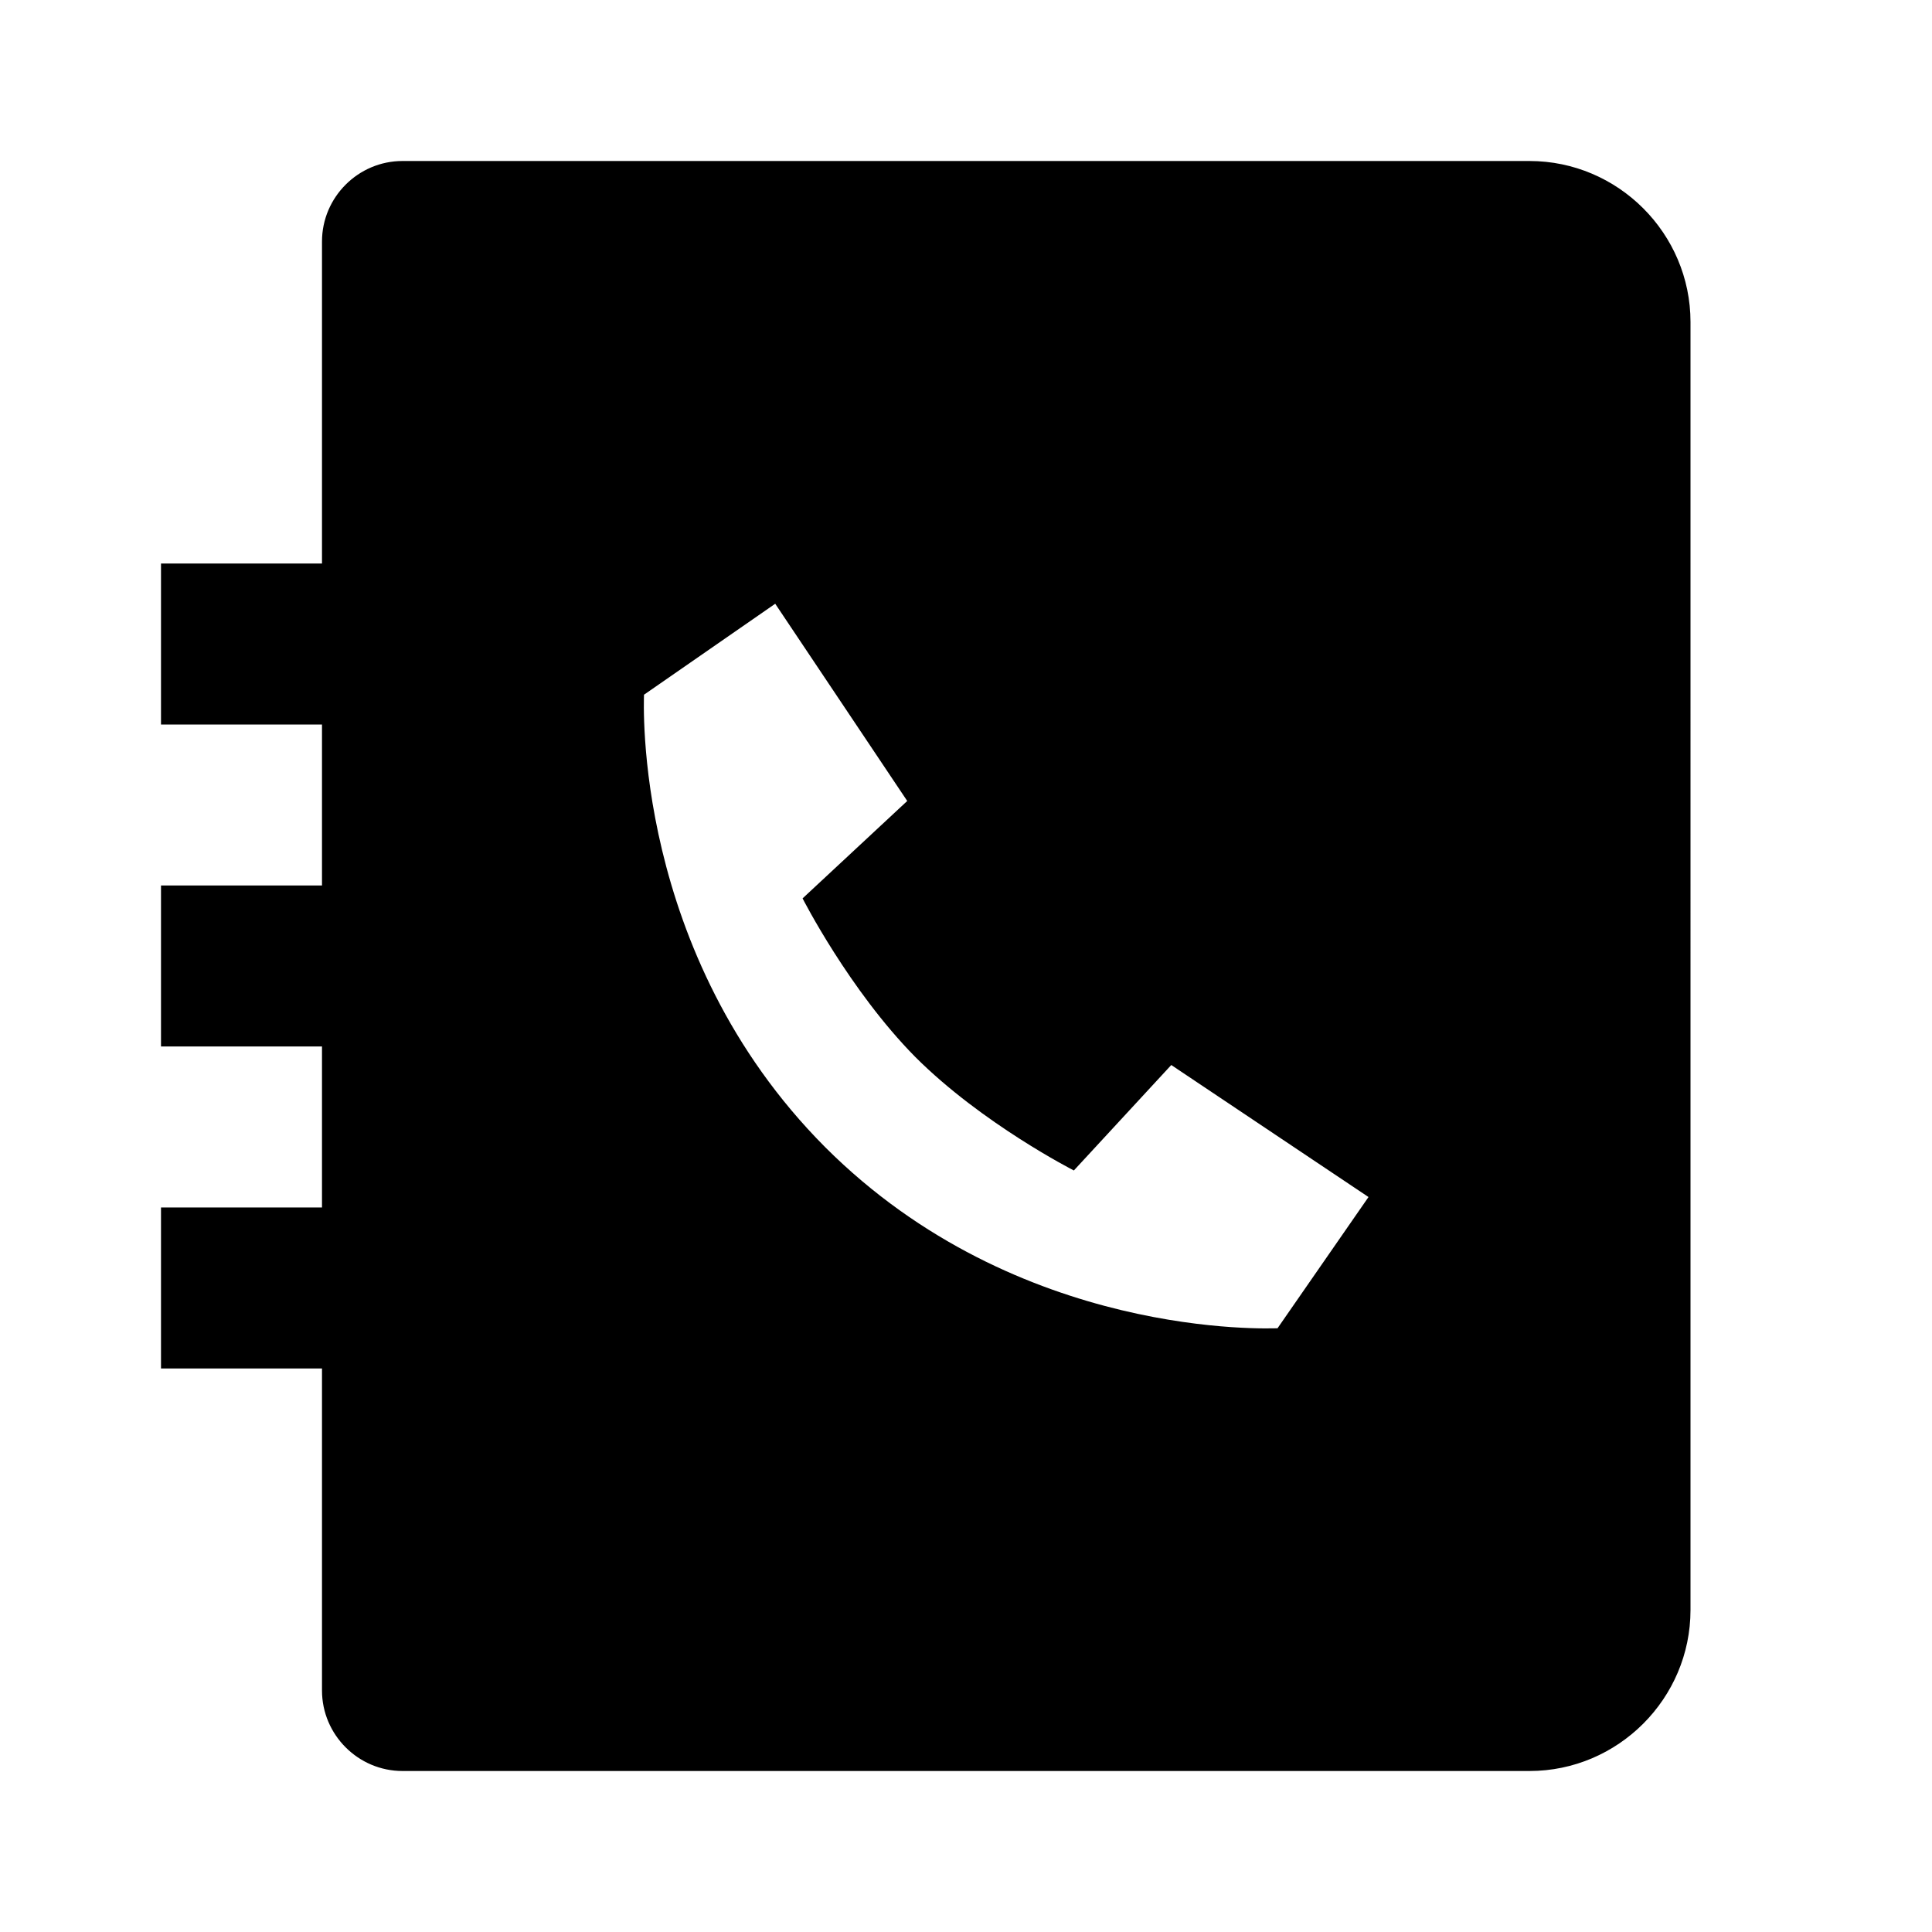 <svg xmlns="http://www.w3.org/2000/svg" width="24" height="24"><!--Boxicons v3.0 https://boxicons.com | License  https://docs.boxicons.com/free--><path d="M19 2H5c-.55 0-1 .45-1 1v4H2v2h2v2H2v2h2v2H2v2h2v4c0 .55.45 1 1 1h14c1.1 0 2-.9 2-2V4c0-1.1-.9-2-2-2m-3.13 14.5c-.08 0-3.22.15-5.62-2.25C7.85 11.84 8 8.7 8 8.63L9.63 7.5l1.64 2.45-1.3 1.21s.58 1.14 1.4 1.97c.83.83 1.97 1.41 1.97 1.41l1.21-1.31L17 14.87z"/></svg>